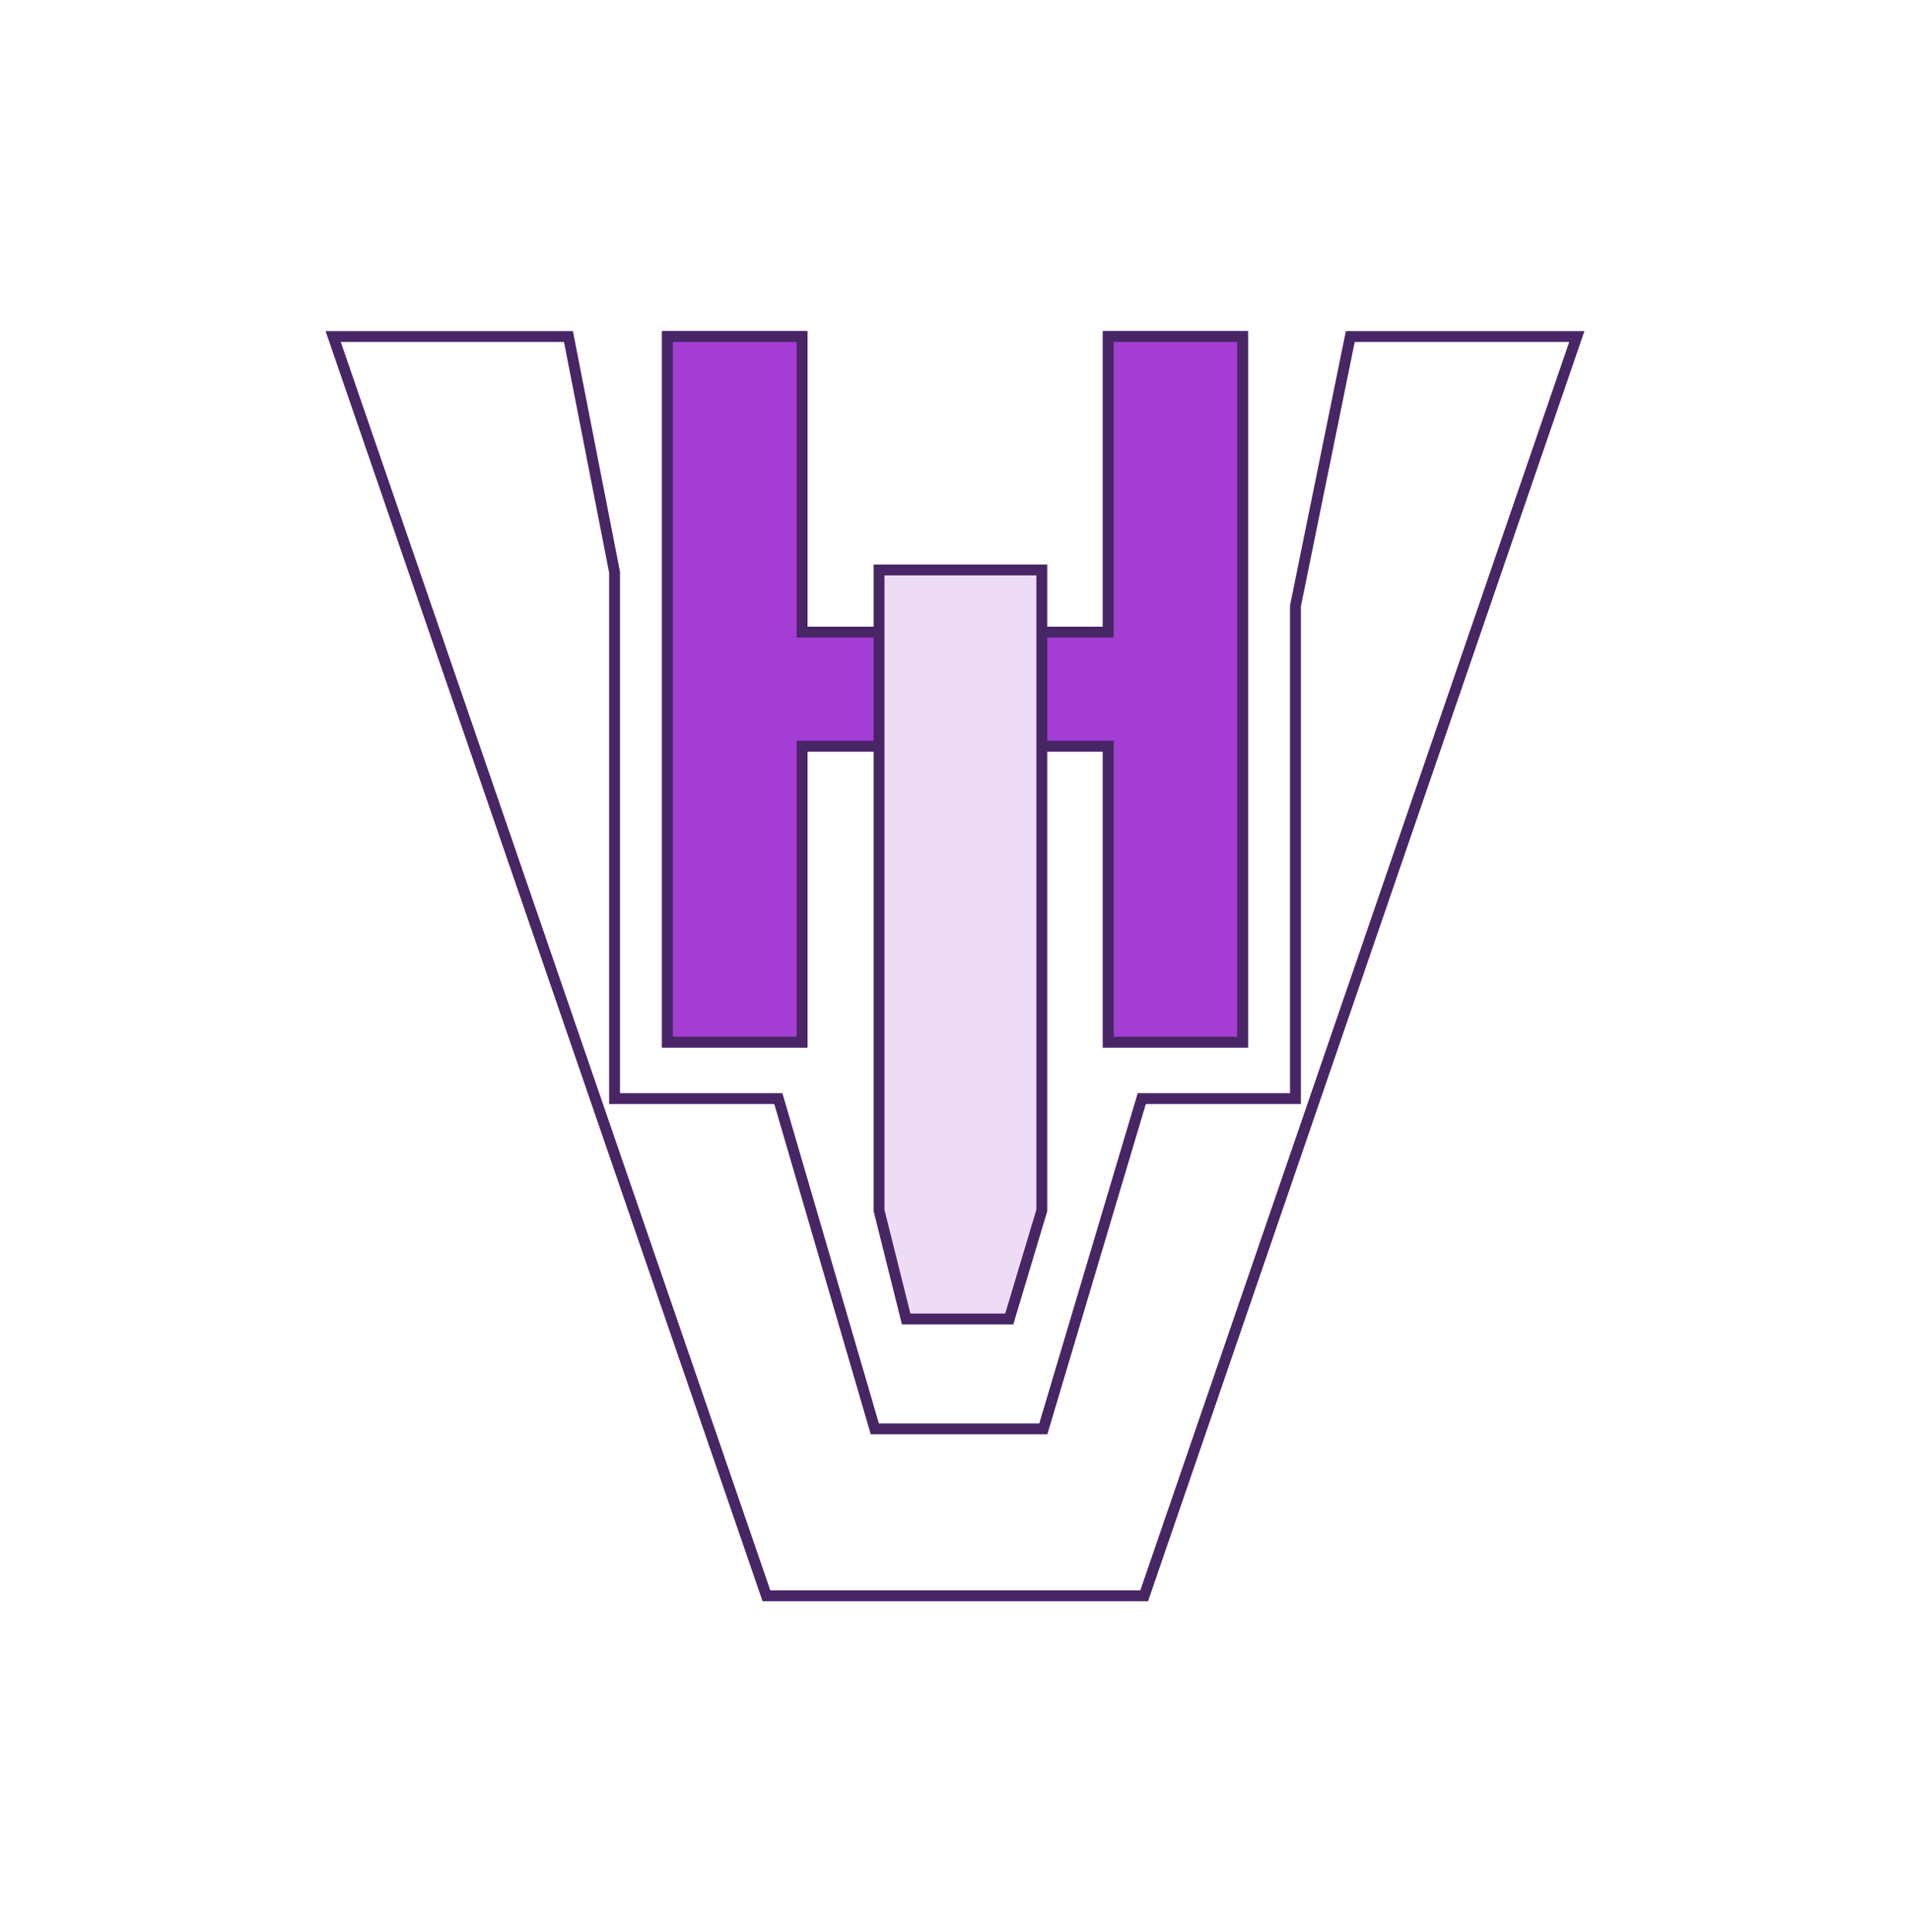 <svg width="176" height="178" viewBox="0 0 176 178" fill="none" xmlns="http://www.w3.org/2000/svg">
<g filter="url(#filter0_d_1_21)">
<path d="M61 96.5V30.5H74.407V57.731H101.624V30.5H115V96.5H101.624V69.236H74.407V96.5H61Z" fill="#A43DD4"/>
<path d="M73.907 69.236V96H61.5V31H73.907V57.731V58.231H74.407H101.624H102.124V57.731V31H114.5V96H102.124V69.236V68.736H101.624H74.407H73.907V69.236Z" stroke="#482564"/>
</g>
<g filter="url(#filter1_d_1_21)">
<path fill-rule="evenodd" clip-rule="evenodd" d="M57.129 52.66L52.791 30.5L30 30.5L70.267 147.5H105.79L146 30.5L124.016 30.5L118.871 55.772V100.7H104.839L95.767 131.12H80.984L72.097 100.7H57.129V52.66Z" fill="white"/>
<path d="M118.871 101.2H119.371V100.7V55.822L124.425 31H145.299L105.433 147H70.624L30.701 31H52.38L56.629 52.708V100.7V101.2H57.129H71.722L80.504 131.26L80.609 131.62H80.984H95.767H96.139L96.246 131.263L105.211 101.2H118.871Z" stroke="#482564"/>
</g>
<g filter="url(#filter2_d_1_21)">
<path d="M96 52.5H81V111.5L83.5 121.5H93L96 111.5V52.5Z" fill="#EEDCF6"/>
<path d="M96 52.5H81V111.5L83.5 121.5H93L96 111.5V52.5Z" stroke="#482564"/>
</g>
<defs>
<filter id="filter0_d_1_21" x="31" y="0.5" width="114" height="126" filterUnits="userSpaceOnUse" color-interpolation-filters="sRGB">
<feFlood flood-opacity="0" result="BackgroundImageFix"/>
<feColorMatrix in="SourceAlpha" type="matrix" values="0 0 0 0 0 0 0 0 0 0 0 0 0 0 0 0 0 0 127 0" result="hardAlpha"/>
<feOffset/>
<feGaussianBlur stdDeviation="15"/>
<feComposite in2="hardAlpha" operator="out"/>
<feColorMatrix type="matrix" values="0 0 0 0 0.299 0 0 0 0 0.245 0 0 0 0 0.342 0 0 0 1 0"/>
<feBlend mode="normal" in2="BackgroundImageFix" result="effect1_dropShadow_1_21"/>
<feBlend mode="normal" in="SourceGraphic" in2="effect1_dropShadow_1_21" result="shape"/>
</filter>
<filter id="filter1_d_1_21" x="0" y="0.5" width="176" height="177" filterUnits="userSpaceOnUse" color-interpolation-filters="sRGB">
<feFlood flood-opacity="0" result="BackgroundImageFix"/>
<feColorMatrix in="SourceAlpha" type="matrix" values="0 0 0 0 0 0 0 0 0 0 0 0 0 0 0 0 0 0 127 0" result="hardAlpha"/>
<feOffset/>
<feGaussianBlur stdDeviation="15"/>
<feComposite in2="hardAlpha" operator="out"/>
<feColorMatrix type="matrix" values="0 0 0 0 0.299 0 0 0 0 0.245 0 0 0 0 0.342 0 0 0 1 0"/>
<feBlend mode="normal" in2="BackgroundImageFix" result="effect1_dropShadow_1_21"/>
<feBlend mode="normal" in="SourceGraphic" in2="effect1_dropShadow_1_21" result="shape"/>
</filter>
<filter id="filter2_d_1_21" x="50.5" y="22" width="76" height="130" filterUnits="userSpaceOnUse" color-interpolation-filters="sRGB">
<feFlood flood-opacity="0" result="BackgroundImageFix"/>
<feColorMatrix in="SourceAlpha" type="matrix" values="0 0 0 0 0 0 0 0 0 0 0 0 0 0 0 0 0 0 127 0" result="hardAlpha"/>
<feOffset/>
<feGaussianBlur stdDeviation="15"/>
<feComposite in2="hardAlpha" operator="out"/>
<feColorMatrix type="matrix" values="0 0 0 0 0.299 0 0 0 0 0.245 0 0 0 0 0.342 0 0 0 1 0"/>
<feBlend mode="normal" in2="BackgroundImageFix" result="effect1_dropShadow_1_21"/>
<feBlend mode="normal" in="SourceGraphic" in2="effect1_dropShadow_1_21" result="shape"/>
</filter>
</defs>
</svg>
